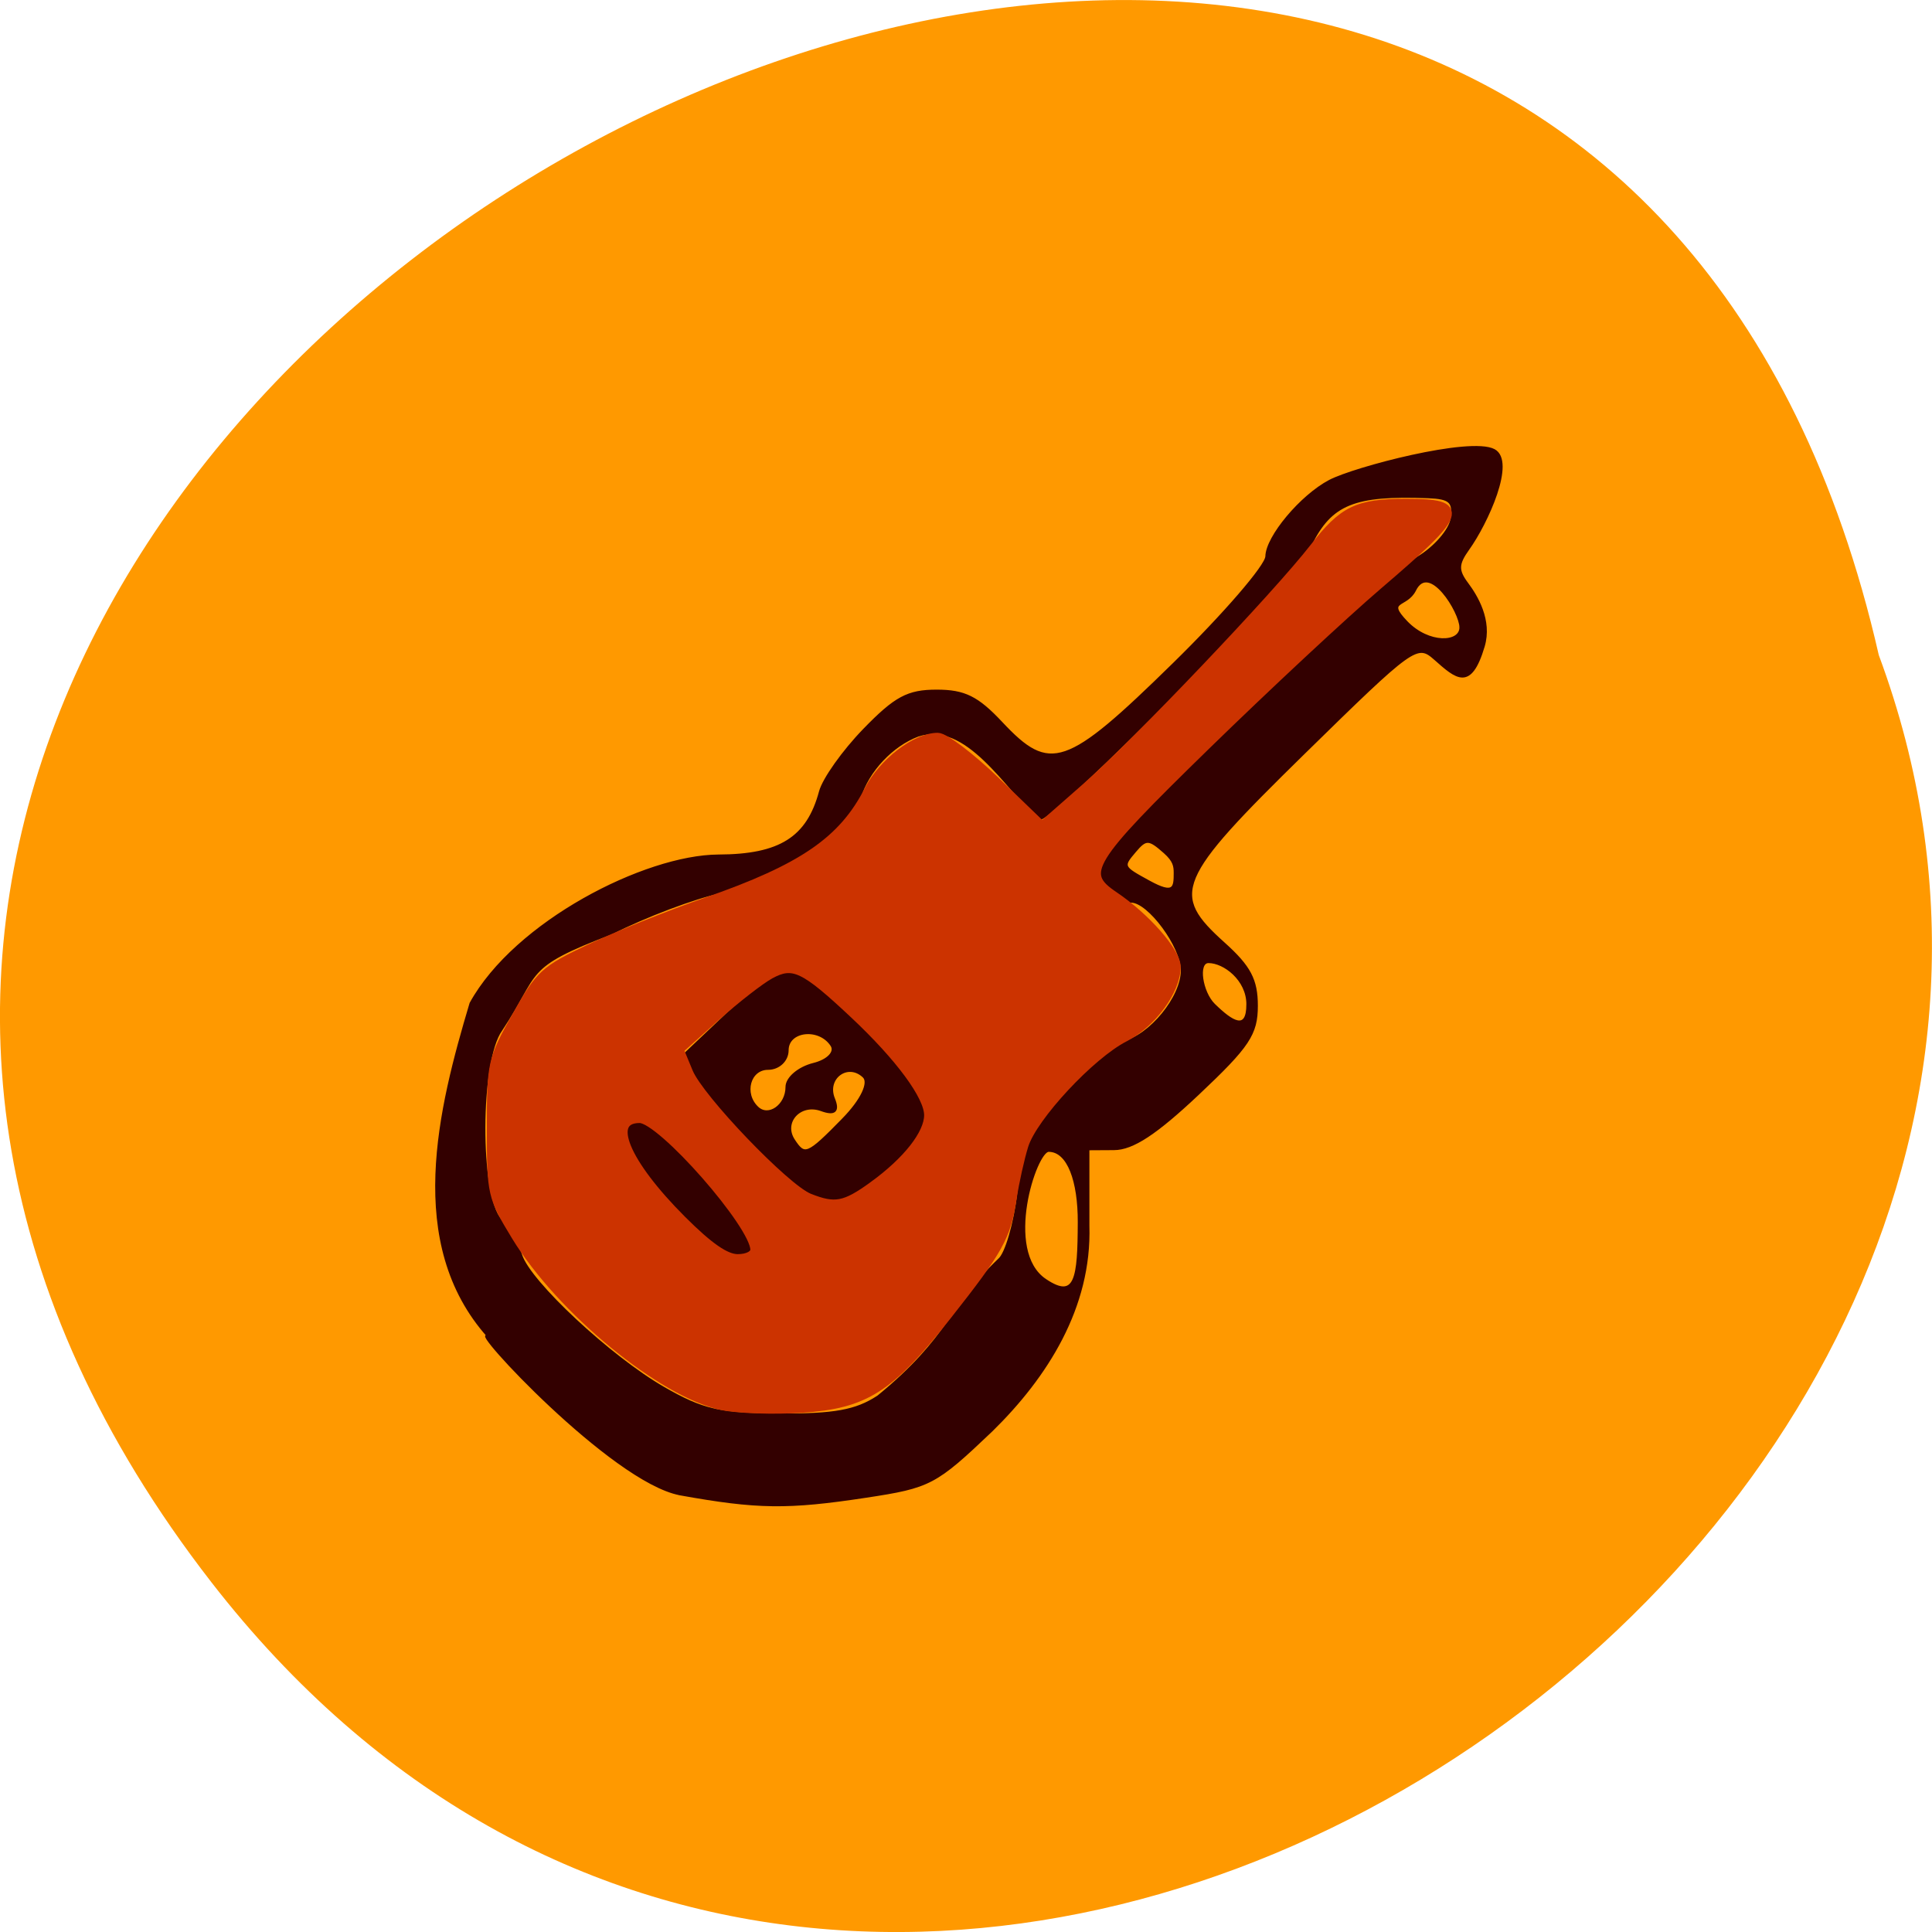 <svg xmlns="http://www.w3.org/2000/svg" viewBox="0 0 256 256"><g fill="#f90" color="#000"><path d="M 205.08,1023.89 C 51.53,1143.02 -107.87,846.34 82.23,802.95 201.95,758.49 318.87,935.6 205.08,1023.89 z" transform="matrix(0 1 -1 0 1051.9 4.574)" fill="#f90"/></g><g fill="#300" stroke="#300"><path d="m 90.09 197.99 c -9.04 -1.73 -28.21 -22.538 -25.388 -20.895 -11.04 -12.337 -6.482 -30.28 -2.34 -44.15 5.905 -10.729 23.09 -19.512 32.828 -19.573 8.152 -0.023 11.829 -2.337 13.477 -8.484 0.448 -1.671 3.068 -5.361 5.822 -8.201 4.141 -4.271 5.805 -5.164 9.622 -5.164 3.688 0 5.414 0.854 8.598 4.252 6.413 6.846 8.625 6.091 22.782 -7.779 6.754 -6.617 12.298 -13.04 12.319 -14.276 0.045 -2.584 4.602 -8.02 8.38 -10 3.246 -1.702 18.592 -5.749 21.773 -4.081 2.814 1.476 -0.949 9.683 -3.407 13.12 -1.429 1.998 -1.452 2.809 -0.133 4.577 1.231 1.649 3.191 4.856 2.162 8.311 -1.751 5.884 -3.603 4.189 -6.438 1.675 -2.379 -2.109 -2.815 -1.796 -17.369 12.463 -17.1 16.753 -17.902 18.666 -10.589 25.23 3.414 3.064 4.34 4.824 4.34 8.252 0 3.755 -1.071 5.366 -7.751 11.663 -5.611 5.29 -8.692 7.312 -11.161 7.325 l -3.41 0.019 v 10.139 c 0.337 10.839 -5.582 20.05 -12.777 27.11 -7.491 7.135 -8.185 7.501 -16.669 8.791 -10.394 1.58 -14.396 1.528 -24.673 -0.321 z m 26.22 -12.912 c 9.682 -7.908 9.576 -11.989 16.06 -18.18 0.929 -0.755 2.088 -4.747 2.577 -8.871 0.752 -6.349 1.659 -8.394 5.917 -13.341 2.766 -3.213 6.333 -6.163 7.927 -6.555 3.649 -0.897 7.82 -5.992 7.82 -9.552 0 -3.14 -4.403 -9.112 -6.718 -9.112 -0.868 0 -2.552 -1.055 -3.743 -2.344 -2.097 -2.27 -1.54 -2.948 17.736 -21.565 10.945 -10.572 21.738 -20.323 23.984 -21.67 2.257 -1.353 4.261 -3.664 4.48 -5.164 0.326 -2.235 -0.221 -2.738 -3.1 -2.849 -9.841 -0.379 -12.887 0.863 -15.605 6.363 -1.948 3.941 -33.955 36.29 -35.905 36.29 -4.461 -4.08 -9.641 -13.194 -16.09 -11.07 -3.445 1.291 -6.615 4.662 -7.715 8.205 -1.304 4.2 -11.38 11.06 -18.414 12.54 -3.481 0.731 -9.994 3.188 -14.472 5.46 -11.975 4.546 -9.436 5 -14.649 12.843 -2.934 4.069 -2.989 21.883 -0.078 25.13 1.073 1.196 2.296 3.289 2.718 4.651 1.101 3.554 11.834 13.558 18.907 17.622 5.156 2.963 7.405 3.479 15.342 3.525 7.269 0.042 10.114 -0.474 13.02 -2.361 z m 26.643 -23.12 c 0.019 -5.442 -1.391 -9.477 -3.999 -9.477 -1.721 0 -6.114 13.29 -0.447 17.11 4.069 2.743 4.42 -0.216 4.446 -7.634 z m 22.341 -28.882 c 0 -3.279 -3.095 -5.606 -5.155 -5.606 -1.558 0 -0.922 4.03 0.733 5.651 2.374 2.326 4.422 3.61 4.422 -0.045 z m -9.63 -17.406 c 0 -0.899 -0.087 -1.603 -1.353 -2.726 -2.072 -1.837 -2.462 -1.853 -3.897 -0.159 -1.743 2.057 -1.737 2.07 1.859 4.04 3.303 1.808 3.391 0.81 3.391 -1.152 z m 37.861 -32.535 c 0 -2.027 -4.132 -8.784 -6.03 -4.947 -1.139 2.303 -3.989 1.232 -1.119 4.224 2.907 3.03 7.15 2.859 7.15 0.723 z" stroke-width="0.287"/><path d="m 102.25 154.43 c -3.033 -2.538 -6.892 -6.851 -8.575 -9.585 l -3.06 -4.97 l 5.83 -5.522 c 3.207 -3.037 6.769 -5.522 7.917 -5.522 3.453 0 18.396 15.201 18.396 18.714 0 3.501 -8.807 11.5 -12.662 11.5 -1.282 0 -4.813 -2.077 -7.846 -4.615 z m 9.495 -6.07 c 2.486 -2.54 3.614 -4.91 2.733 -5.745 -2.152 -2.038 -5.181 0.192 -4.051 2.982 0.656 1.62 0.164 2.065 -1.582 1.431 -2.855 -1.038 -5.299 1.638 -3.715 4.066 1.476 2.262 1.894 2.089 6.616 -2.734 z m -7.455 -4.331 c 0 -1.158 1.587 -2.499 3.527 -2.98 1.942 -0.481 3.03 -1.636 2.419 -2.571 -1.658 -2.541 -5.946 -2.045 -5.946 0.688 0 1.312 -1.133 2.385 -2.518 2.385 -2.529 0 -3.451 3.357 -1.445 5.257 1.518 1.438 3.963 -0.277 3.963 -2.781 z" stroke-width="0.415"/><path d="m 88.66 159.16 c -4.635 -5.216 -6.221 -8.192 -5.271 -9.89 1.049 -1.875 3.03 -0.585 8.683 5.659 4.03 4.449 7.324 8.899 7.324 9.89 0 3.808 -4.371 1.504 -10.736 -5.659 z" stroke-width="0.424"/></g><path d="m 95.73 186.24 c -7.923 -1.613 -21.436 -12.716 -27.375 -22.491 -3.154 -5.192 -3.234 -5.543 -3.234 -14.232 0 -8.644 0.098 -9.08 3.313 -14.833 3.108 -5.557 3.711 -6.113 9.732 -8.97 3.531 -1.675 10.463 -4.454 15.406 -6.174 12.81 -4.459 18.14 -8.123 21.555 -14.817 1.859 -3.645 6.238 -7.01 9.13 -7.01 0.9 -0.002 4.379 2.644 7.73 5.88 l 6.094 5.883 l 5.795 -5.088 c 6.7 -5.883 25.359 -25.488 30.26 -31.797 3.865 -4.974 5.747 -5.884 12.168 -5.884 7.984 0 7.601 1.128 -3.65 10.752 -4.631 3.961 -14.951 13.576 -22.934 21.366 -15.598 15.222 -16.609 16.877 -12.149 19.879 4.242 2.855 8.264 7.433 8.261 9.405 -0.005 3.109 -3.207 7.482 -6.833 9.331 -4.502 2.297 -12.155 10.516 -13.342 14.328 -0.526 1.689 -1.231 4.865 -1.566 7.06 -0.767 5.02 -1.736 6.759 -8.607 15.474 -7.624 9.669 -10.849 11.728 -19.251 12.288 -3.654 0.243 -8.381 0.089 -10.506 -0.344 z m 4.305 -20.652 c 0 -3.304 -12.375 -17.396 -15.277 -17.396 -4.434 0 -1.985 5.91 5.586 13.48 3.591 3.591 5.804 5.121 7.406 5.121 1.337 0 2.285 -0.5 2.285 -1.205 z m 15.672 -8.443 c 4.526 -3.278 7.358 -6.89 7.358 -9.382 0 -2.533 -3.805 -7.7 -9.857 -13.384 -6.648 -6.244 -8.125 -6.942 -11.172 -5.278 -1.344 0.734 -4.609 3.278 -7.256 5.654 l -4.812 4.319 l 1.246 3.01 c 1.46 3.524 12.863 15.413 15.977 16.657 3.435 1.373 4.764 1.125 8.515 -1.593 z" fill="#c30" stroke="#c30" stroke-width="1.225"/></svg>